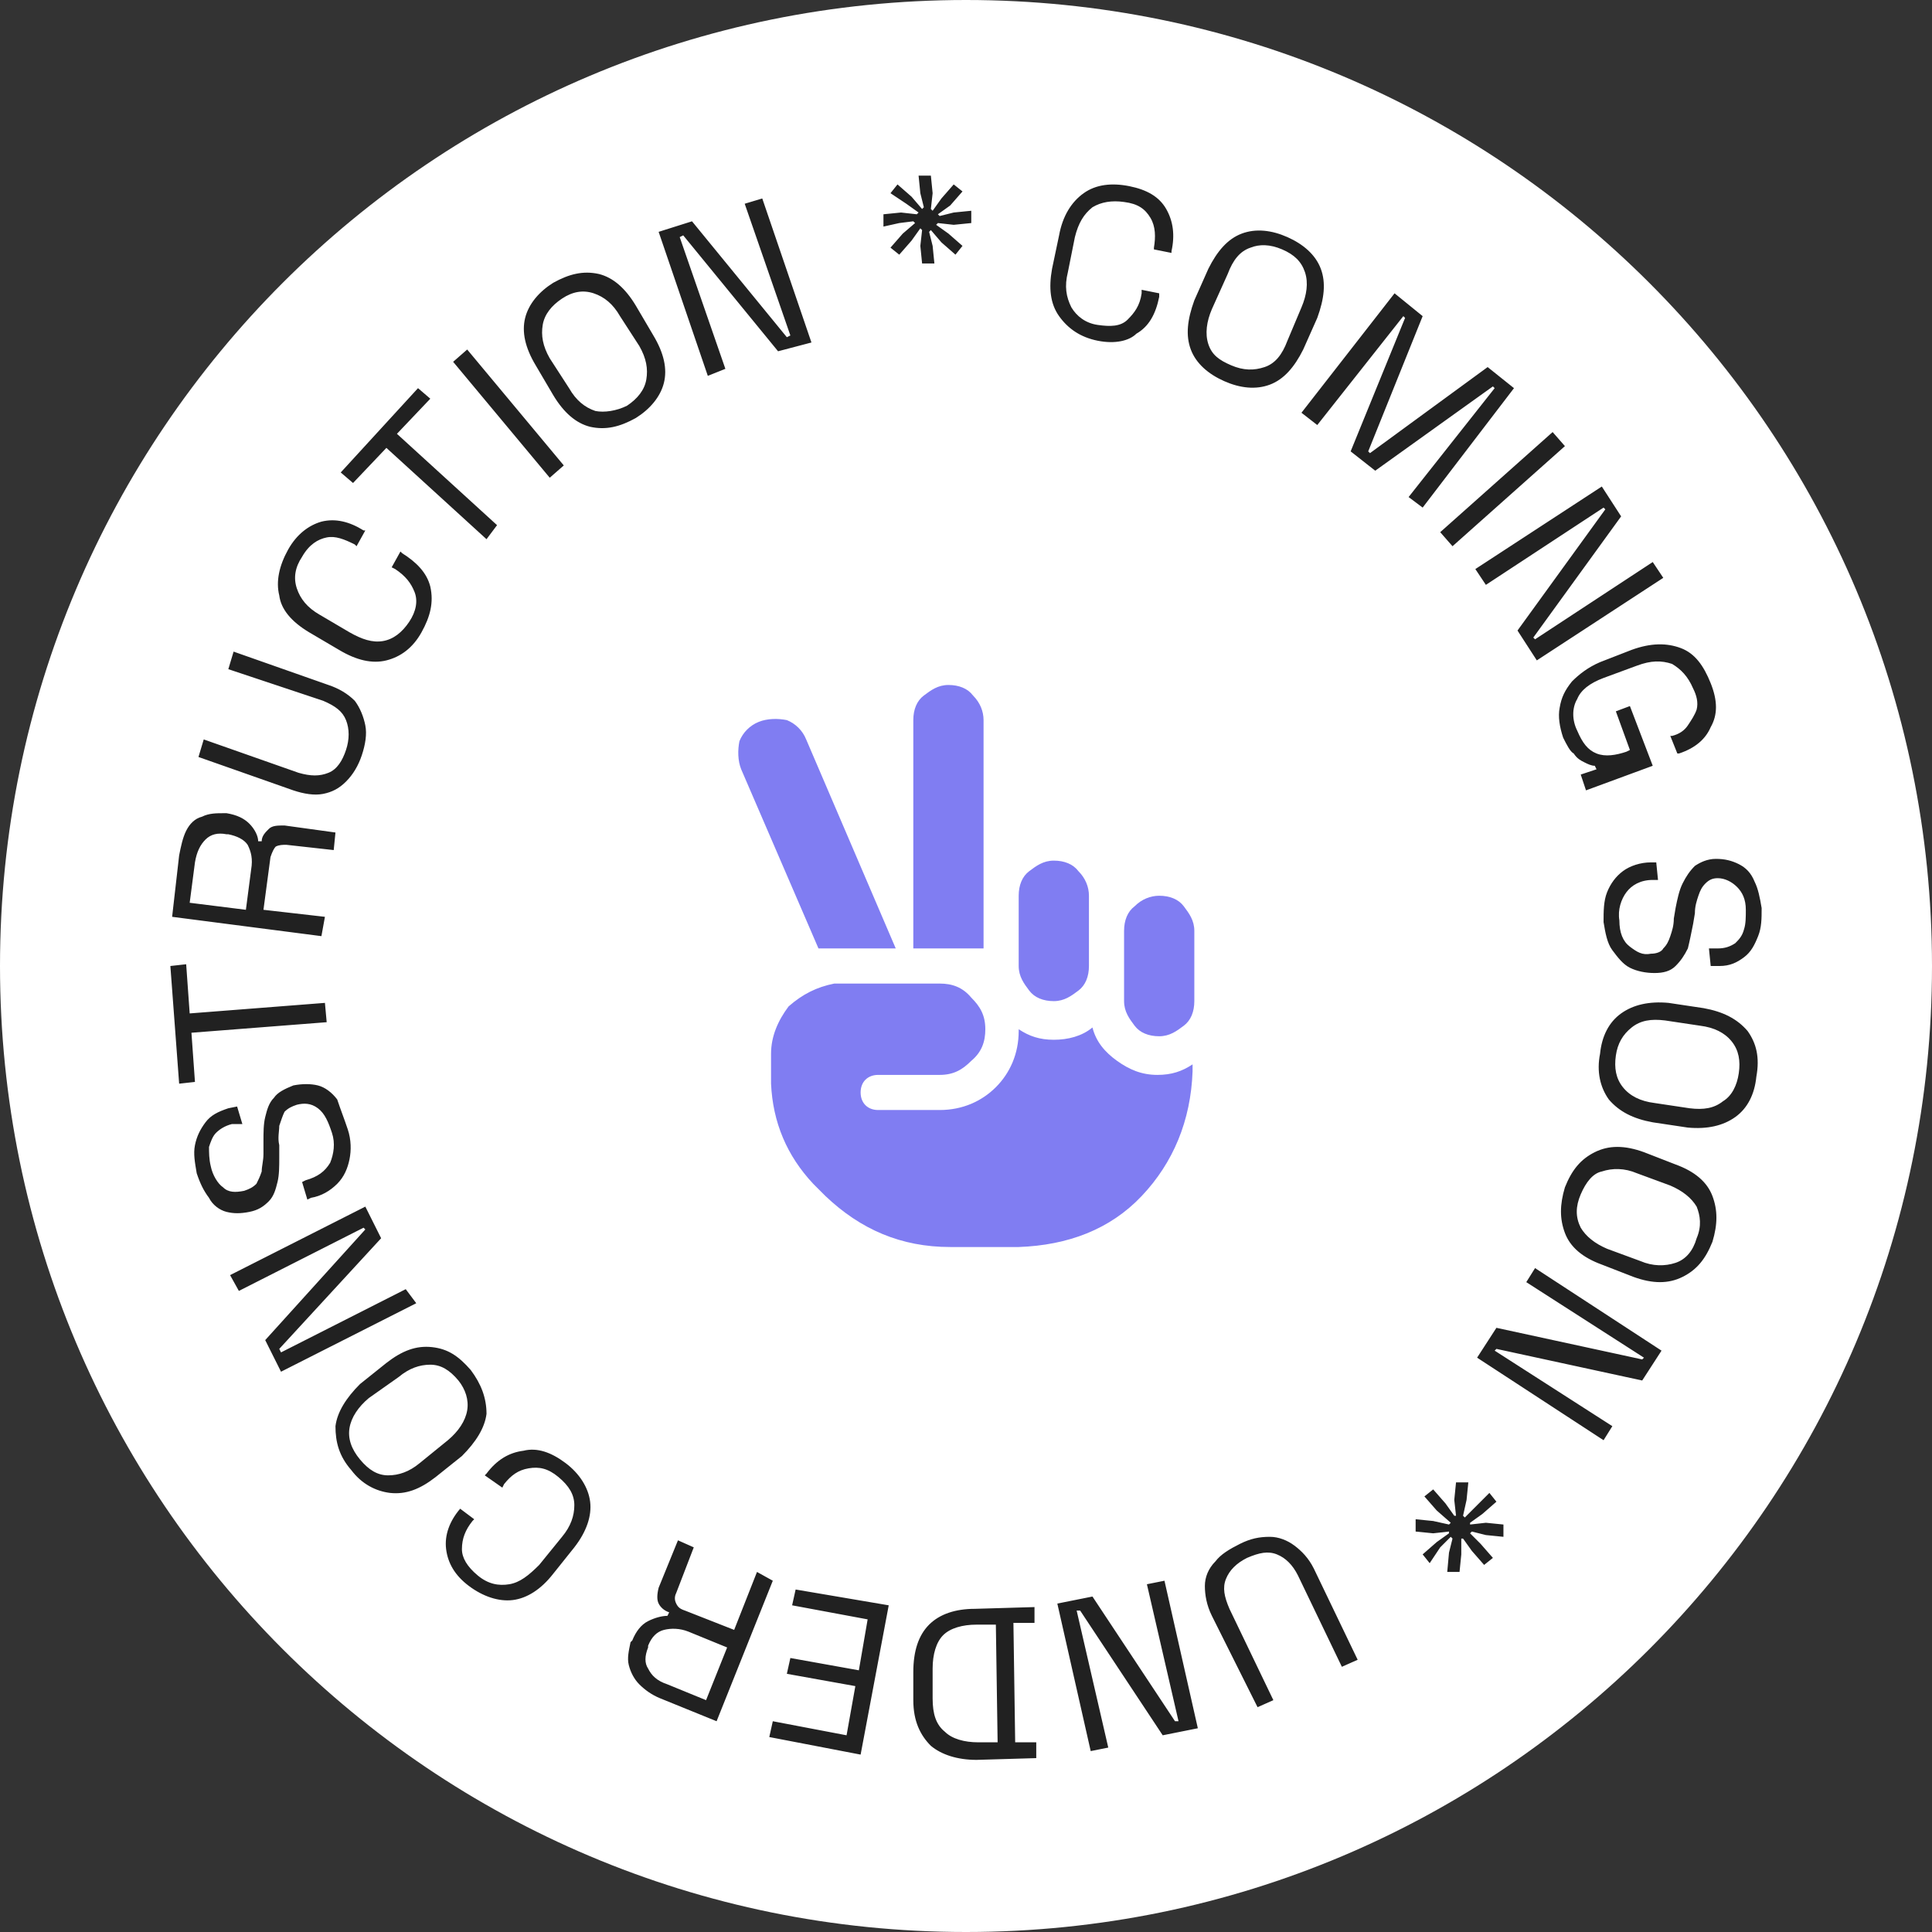 <svg id="coming-soon-object" xmlns="http://www.w3.org/2000/svg" xmlns:xlink="http://www.w3.org/1999/xlink" 
	shape-rendering="geometricPrecision" text-rendering="geometricPrecision" width="110px" height="110px" viewBox="0 0 110 110" 
	style="enable-background:new 0 0 110 110;" xml:space="preserve">

	<rect x="0" y="0" width="110" height="110" fill="#333333" stroke="none"/>

	<style type="text/css">
		#rotation-group {
			animation: rotateInfinite 9000ms linear infinite normal forwards
		}
		@keyframes rotateInfinite {
			0% {
				transform: translate(55px,55px) rotate(0deg);
				}
			100% {
				transform: translate(55px,55px) rotate(360deg);
				}
		}
	</style>

	<path fill="#FFFFFF" d="M55,0C24.6,0,0,24.6,0,55s24.6,55,55,55s55-24.6,55-55S85.4,0,55,0L55,0z"/>
	<path fill="#807DF2" d="M51,54h-4.4l-4.4-10.2c-0.2-0.5-0.2-1.1-0.1-1.6c0.2-0.5,0.6-0.9,1.1-1.1c0.5-0.2,1.1-0.2,1.6-0.1
		c0.5,0.2,0.9,0.6,1.1,1.1L51,54z M47.5,56h4.4h1.6c0.7,0,1.3,0.2,1.8,0.8c0.5,0.5,0.8,1,0.8,1.8c0,0.7-0.2,1.3-0.8,1.8
		c-0.5,0.5-1,0.8-1.8,0.8H50c-0.6,0-1,0.4-1,1c0,0.6,0.4,1,1,1h3.5c1.3,0,2.4-0.5,3.2-1.3c0.8-0.8,1.3-1.9,1.3-3.2v-0.1
		c0.6,0.4,1.2,0.6,2,0.6c0.8,0,1.6-0.2,2.2-0.7c0.2,0.8,0.7,1.4,1.4,1.9c0.7,0.5,1.4,0.8,2.3,0.8c0.8,0,1.4-0.2,2-0.6V61
		c-0.1,2.8-1.1,5.2-2.9,7.1S60.8,70.9,58,71h-3.9c-2.8,0-5.1-1-7.1-2.9l-0.7-0.7c-1.5-1.6-2.3-3.5-2.4-5.7V60c0-1,0.4-1.9,1-2.7
		C45.7,56.6,46.5,56.2,47.5,56L47.5,56z M55.4,39.6c0.4,0.4,0.6,0.9,0.6,1.4v13h-4V41c0-0.6,0.2-1.1,0.6-1.4S53.4,39,54,39
		C54.6,39,55.1,39.2,55.4,39.6z M61.4,49.6c0.4,0.4,0.6,0.9,0.6,1.4v4c0,0.6-0.2,1.1-0.6,1.4S60.6,57,60,57c-0.6,0-1.1-0.2-1.4-0.6
		S58,55.6,58,55v-4c0-0.6,0.2-1.1,0.6-1.4S59.4,49,60,49C60.6,49,61.1,49.2,61.4,49.6z M64.6,51.6c0.4-0.4,0.9-0.6,1.4-0.6
		c0.6,0,1.1,0.2,1.4,0.6S68,52.4,68,53v4c0,0.6-0.2,1.1-0.6,1.4S66.6,59,66,59c-0.6,0-1.1-0.2-1.4-0.6S64,57.6,64,57v-4
		C64,52.4,64.2,51.9,64.6,51.6z"/>
	
	<g id="rotation-group" transform="translate(55,55) rotate(360)">
		<path fill="#212121" transform="translate(-55,-55)" d="M62.5,19.4c-1-0.2-1.7-0.7-2.2-1.4s-0.6-1.6-0.4-2.7l0.4-1.9c0.2-1.1,0.7-1.9,1.4-2.4s1.6-0.6,2.6-0.4
			c1,0.2,1.7,0.6,2.1,1.3c0.4,0.7,0.5,1.5,0.3,2.4l0,0.1l-1-0.2l0-0.1c0.1-0.6,0.1-1.2-0.2-1.7c-0.3-0.5-0.7-0.8-1.5-0.9
			c-0.7-0.1-1.3,0-1.8,0.3c-0.5,0.4-0.8,0.9-1,1.7l-0.4,2c-0.2,0.8-0.1,1.4,0.2,2c0.3,0.5,0.8,0.9,1.5,1s1.3,0.1,1.7-0.3
			s0.7-0.8,0.8-1.5l0-0.2l1,0.2l0,0.2c-0.2,1-0.6,1.7-1.3,2.1C64.3,19.4,63.5,19.6,62.5,19.4z M69.7,21.7c-0.9-0.4-1.6-1-1.9-1.8
			c-0.3-0.8-0.2-1.7,0.2-2.8l0.8-1.8c0.5-1,1.1-1.7,1.9-2s1.7-0.2,2.6,0.2c0.9,0.4,1.6,1,1.9,1.8c0.3,0.8,0.2,1.7-0.2,2.8l-0.8,1.8
			c-0.5,1-1.1,1.7-1.9,2S70.6,22.1,69.7,21.7z M70.1,20.8c0.7,0.3,1.3,0.3,1.9,0.1c0.6-0.2,1-0.7,1.3-1.5l0.8-1.9
			c0.3-0.7,0.4-1.4,0.2-2c-0.2-0.6-0.6-1-1.3-1.3c-0.7-0.3-1.3-0.3-1.8-0.1c-0.6,0.2-1,0.7-1.3,1.5L69,17.6c-0.3,0.7-0.4,1.4-0.2,2
			S69.4,20.5,70.1,20.8z M74.1,23.5l5.3-6.8L81,18l-3.1,7.7l0.1,0.1l6.7-4.9l1.5,1.2L81,28.9l-0.8-0.6l4.9-6.2l-0.1-0.1l-6.7,4.8
			l-1.4-1.1l3.1-7.6l-0.1-0.1l-4.9,6.2L74.1,23.5z M82,30.3l6.4-5.7l0.7,0.8l-6.4,5.7L82,30.3z M84,32.4l7.2-4.7l1.1,1.7l-5,6.9
			l0.1,0.1l6.7-4.4l0.6,0.9l-7.2,4.7l-1.1-1.7l5-6.9l-0.1-0.1l-6.7,4.4L84,32.4z M89,42c-0.2-0.6-0.3-1.2-0.2-1.7
			c0.1-0.6,0.3-1,0.7-1.5c0.4-0.4,0.9-0.8,1.6-1.1l1.8-0.7c1.1-0.4,2-0.4,2.8-0.1s1.3,1,1.7,2c0.4,1,0.4,1.8,0,2.5
			c-0.3,0.7-0.9,1.2-1.8,1.5l-0.1,0l-0.4-1l0.1,0c0.4-0.1,0.7-0.3,0.9-0.6c0.2-0.3,0.4-0.6,0.5-0.9c0.1-0.4,0-0.8-0.2-1.2
			c-0.3-0.7-0.7-1.1-1.2-1.4c-0.6-0.2-1.2-0.2-2,0.1l-1.9,0.7c-0.8,0.3-1.3,0.7-1.5,1.2c-0.3,0.5-0.3,1.2,0,1.8
			c0.3,0.7,0.6,1.1,1.1,1.3c0.5,0.2,1.1,0.1,1.7-0.1l0.2-0.1L92,40.5l0.8-0.3l1.3,3.4L90.3,45L90,44.1l0.9-0.3l-0.1-0.2
			c-0.2,0-0.4-0.1-0.6-0.2c-0.2-0.1-0.4-0.2-0.6-0.5C89.4,42.8,89.2,42.4,89,42z M91.3,52.5c0-0.6,0-1.2,0.2-1.7
			c0.2-0.5,0.5-0.9,0.9-1.2c0.4-0.3,1-0.5,1.6-0.5l0.3,0l0.1,1l-0.3,0c-0.7,0-1.2,0.3-1.5,0.7s-0.5,1-0.4,1.6c0,0.7,0.2,1.2,0.6,1.5
			s0.7,0.5,1.2,0.4c0.3,0,0.6-0.1,0.7-0.3c0.2-0.2,0.3-0.4,0.4-0.7c0.1-0.3,0.2-0.6,0.2-1l0.1-0.6c0.1-0.5,0.2-1,0.4-1.4
			c0.2-0.4,0.4-0.7,0.7-1c0.3-0.2,0.7-0.4,1.2-0.4s0.9,0.1,1.3,0.3c0.4,0.2,0.7,0.5,0.9,1c0.2,0.4,0.3,0.9,0.4,1.5
			c0,0.6,0,1.1-0.2,1.6s-0.4,0.9-0.8,1.2s-0.8,0.5-1.4,0.5l-0.5,0l-0.1-1l0.5,0c0.4,0,0.7-0.1,1-0.3c0.2-0.2,0.4-0.4,0.5-0.8
			c0.1-0.3,0.1-0.7,0.1-1.1c0-0.6-0.2-1-0.5-1.3S98.2,50,97.8,50c-0.3,0-0.5,0.1-0.7,0.3c-0.2,0.2-0.3,0.4-0.4,0.7
			c-0.1,0.3-0.2,0.6-0.2,1l-0.1,0.6c-0.1,0.5-0.2,1-0.3,1.4c-0.2,0.4-0.4,0.7-0.7,1c-0.3,0.3-0.7,0.4-1.2,0.4c-0.5,0-1-0.1-1.4-0.3
			c-0.4-0.2-0.7-0.6-1-1C91.5,53.7,91.4,53.1,91.3,52.5z M91.1,60c0.1-1,0.5-1.8,1.2-2.3c0.7-0.5,1.6-0.7,2.7-0.6l2,0.3
			c1.1,0.2,1.9,0.6,2.5,1.3c0.5,0.7,0.7,1.5,0.5,2.6c-0.1,1-0.5,1.8-1.2,2.3c-0.7,0.5-1.6,0.7-2.7,0.6l-2-0.3
			c-1.1-0.2-1.9-0.6-2.5-1.3C91.1,61.9,90.9,61,91.1,60z M92,60.1c-0.1,0.7,0,1.3,0.4,1.8c0.4,0.5,1,0.8,1.8,0.9l2,0.3
			c0.8,0.1,1.4,0,1.9-0.4c0.5-0.3,0.8-0.9,0.9-1.6c0.1-0.7,0-1.3-0.4-1.8c-0.4-0.5-1-0.8-1.8-0.9l-2-0.3c-0.8-0.1-1.4,0-1.9,0.4
			C92.4,58.9,92.1,59.4,92,60.1z M89.1,67.6c0.4-1,0.9-1.6,1.7-2c0.8-0.4,1.7-0.4,2.8,0l1.8,0.7c1.1,0.4,1.8,1,2.1,1.8
			c0.3,0.8,0.3,1.6,0,2.6c-0.4,1-0.9,1.6-1.7,2c-0.8,0.4-1.7,0.4-2.8,0L91.2,72c-1.1-0.4-1.8-1-2.1-1.8S88.8,68.6,89.1,67.6z M90,68
			c-0.3,0.7-0.3,1.3,0,1.9c0.3,0.5,0.8,0.9,1.5,1.2l1.9,0.7c0.7,0.3,1.4,0.3,2,0.1c0.6-0.2,1-0.7,1.2-1.4c0.3-0.7,0.2-1.3,0-1.8
			c-0.3-0.5-0.8-0.9-1.5-1.2l-1.9-0.7c-0.7-0.3-1.4-0.3-2-0.1C90.7,66.8,90.3,67.3,90,68z M87.4,72.2l7.2,4.7l-1.1,1.7l-8.3-1.8
			l-0.1,0.1l6.7,4.3L91.3,82l-7.2-4.7l1.1-1.7l8.3,1.8l0.1-0.1L86.9,73L87.4,72.2z M84.8,85l0.4,0.5l-0.8,0.7l-0.7,0.5l0,0.1l0.9-0.1
			l1,0.1l0,0.7l-1-0.1l-0.8-0.2l-0.1,0.1l0.6,0.6l0.7,0.8l-0.5,0.4l-0.7-0.8l-0.5-0.7l-0.1,0l0,0.9l-0.1,1l-0.7,0l0.1-1.1l0.2-0.8
			l-0.1-0.1l-0.6,0.6L81.4,89l-0.4-0.5l0.8-0.7l0.7-0.5l0-0.1l-0.9,0.1l-1-0.1l0-0.7l1,0.1l0.9,0.2l0.1-0.1L81.8,86l-0.7-0.8l0.5-0.4
			l0.7,0.8l0.5,0.7l0.1,0l-0.1-0.9l0.1-1l0.7,0l-0.1,1l-0.2,0.9l0.1,0.1l0.6-0.6L84.8,85z M70.6,87.9c0.6-0.3,1.1-0.4,1.7-0.4
			c0.5,0,1,0.2,1.4,0.5c0.4,0.3,0.8,0.7,1.1,1.3l2.5,5.2l-0.9,0.4l-2.5-5.2c-0.3-0.6-0.7-1-1.2-1.2c-0.5-0.2-1-0.1-1.7,0.2
			c-0.6,0.3-1,0.7-1.2,1.2s-0.1,1,0.2,1.7l2.5,5.2l-0.9,0.4L69,92c-0.3-0.6-0.4-1.2-0.4-1.7c0-0.5,0.2-1,0.6-1.4
			C69.5,88.5,70,88.2,70.6,87.9z M66.3,90l1.9,8.4l-2,0.4l-4.7-7.1l-0.2,0l1.8,7.8l-1,0.2l-1.9-8.4l2-0.4l4.7,7.1l0.2,0l-1.8-7.8
			L66.3,90z M58.9,91.5l0,0.9l-1.2,0l0.1,6.8l1.2,0l0,0.9l-3.4,0.1c-1.1,0-2-0.3-2.6-0.8c-0.6-0.6-1-1.4-1-2.6l0-1.6
			c0-1.2,0.3-2.1,0.9-2.7s1.5-0.9,2.6-0.9L58.9,91.5z M56.7,92.5l-1.1,0c-0.8,0-1.5,0.2-1.9,0.6c-0.4,0.4-0.6,1.1-0.6,1.9l0,1.7
			c0,0.9,0.2,1.5,0.7,1.9c0.4,0.4,1.1,0.6,1.9,0.6l1.1,0L56.7,92.5z M50.6,91.4L49,99.9l-5.2-1L44,98l4.2,0.8l0.5-2.8l-3.9-0.7
			l0.2-0.9l3.9,0.7l0.5-2.9l-4.3-0.8l0.2-0.9L50.6,91.4z M44,90l-3.2,8l-3.2-1.3c-0.5-0.2-0.9-0.5-1.2-0.8c-0.3-0.3-0.5-0.7-0.6-1.1
			c-0.1-0.4,0-0.8,0.1-1.3l0.1-0.1c0.2-0.5,0.5-0.9,0.9-1.1s0.8-0.3,1.1-0.3l0.1-0.2c-0.3-0.1-0.5-0.3-0.6-0.5s-0.1-0.5,0-0.9l1.1-2.7
			l0.9,0.4l-1,2.6c-0.1,0.2-0.1,0.4,0,0.6s0.2,0.3,0.5,0.4l2.8,1.1l1.3-3.3L44,90z M41.4,93.8l-2.2-0.9c-0.5-0.2-1-0.2-1.4-0.1
			c-0.4,0.1-0.7,0.4-0.9,0.9l0,0.1c-0.2,0.5-0.2,0.9,0,1.2c0.2,0.4,0.5,0.7,1.1,0.9l2.2,0.9L41.4,93.8z M32.2,83.3
			c0.8,0.6,1.3,1.4,1.4,2.2c0.1,0.8-0.2,1.7-0.9,2.6l-1.2,1.5c-0.7,0.9-1.5,1.4-2.3,1.5s-1.7-0.2-2.5-0.8c-0.8-0.6-1.2-1.3-1.3-2.1
			c-0.1-0.8,0.2-1.6,0.8-2.3l0,0l0.8,0.6l-0.1,0.1c-0.4,0.5-0.6,1-0.6,1.6c0,0.5,0.3,1,0.9,1.5c0.6,0.5,1.2,0.6,1.8,0.5
			c0.6-0.1,1.1-0.5,1.7-1.1l1.3-1.6c0.5-0.6,0.7-1.2,0.7-1.8c0-0.6-0.3-1.1-0.9-1.6s-1.1-0.6-1.7-0.5s-1,0.4-1.4,0.9l-0.1,0.2L27.6,84
			l0.1-0.1c0.6-0.8,1.3-1.2,2.1-1.3C30.6,82.4,31.4,82.7,32.2,83.3z M26.8,78c0.6,0.8,0.9,1.6,0.9,2.5c-0.1,0.8-0.6,1.6-1.4,2.4
			l-1.5,1.2c-0.9,0.7-1.7,1-2.6,0.9c-0.8-0.1-1.6-0.5-2.2-1.3c-0.7-0.8-0.9-1.6-0.9-2.5c0.1-0.8,0.6-1.6,1.4-2.4l1.5-1.2
			c0.9-0.7,1.7-1,2.6-0.9S26.1,77.2,26.8,78z M26.1,78.6c-0.5-0.6-1-0.9-1.6-0.9c-0.6,0-1.2,0.2-1.8,0.7L21,79.6
			c-0.6,0.5-1,1.1-1.1,1.7c-0.1,0.6,0.1,1.2,0.6,1.8c0.5,0.6,1,0.9,1.6,0.9c0.6,0,1.2-0.2,1.8-0.7l1.6-1.3c0.6-0.5,1-1.1,1.1-1.7
			C26.7,79.7,26.5,79.1,26.1,78.6z M23.7,74.2l-7.7,3.9l-0.9-1.8l5.7-6.3l-0.1-0.1l-7.1,3.6l-0.5-0.9l7.7-3.9l0.9,1.8l-5.8,6.3
			l0.1,0.2l7.1-3.6L23.7,74.2z M19.8,64.3c0.2,0.6,0.2,1.2,0.1,1.7c-0.1,0.5-0.3,1-0.7,1.4c-0.4,0.4-0.9,0.7-1.5,0.8l-0.2,0.1l-0.3-1
			l0.2-0.1c0.7-0.2,1.1-0.5,1.4-1c0.2-0.5,0.3-1.1,0.1-1.7c-0.2-0.6-0.4-1.1-0.8-1.4c-0.4-0.3-0.8-0.3-1.2-0.2
			c-0.3,0.1-0.5,0.2-0.7,0.4c-0.1,0.2-0.2,0.5-0.3,0.8c0,0.3-0.1,0.7,0,1.1l0,0.7c0,0.5,0,1-0.1,1.4c-0.1,0.4-0.2,0.8-0.5,1.1
			s-0.6,0.5-1.1,0.6c-0.5,0.1-0.9,0.1-1.3,0c-0.4-0.1-0.8-0.4-1-0.8c-0.3-0.4-0.5-0.8-0.7-1.4c-0.1-0.6-0.2-1.1-0.1-1.6
			c0.1-0.5,0.3-0.9,0.6-1.3c0.3-0.4,0.7-0.6,1.3-0.8l0.5-0.1l0.3,1L13.2,64c-0.4,0.1-0.7,0.3-0.9,0.5c-0.2,0.2-0.3,0.5-0.4,0.8
			c0,0.3,0,0.7,0.1,1.1c0.1,0.5,0.4,1,0.7,1.2c0.3,0.3,0.7,0.3,1.2,0.2c0.3-0.1,0.5-0.2,0.7-0.4c0.1-0.2,0.2-0.4,0.3-0.7
			c0-0.3,0.1-0.6,0.1-1l0-0.7c0-0.5,0-1,0.1-1.4c0.1-0.4,0.2-0.8,0.5-1.1c0.2-0.3,0.6-0.5,1.1-0.7c0.5-0.1,1-0.1,1.4,0
			c0.4,0.1,0.8,0.4,1.1,0.8C19.4,63.2,19.6,63.7,19.8,64.3z M18.6,58.2l-7.7,0.6l0.2,2.8l-0.9,0.1L9.7,55l0.9-0.1l0.2,2.8l7.7-0.6
			L18.6,58.2z M18.3,53.3l-8.5-1.1l0.4-3.5c0.1-0.5,0.2-1,0.4-1.4c0.2-0.4,0.5-0.7,0.9-0.8c0.4-0.2,0.8-0.2,1.3-0.2l0.1,0
			c0.6,0.1,1,0.3,1.3,0.6c0.3,0.3,0.5,0.7,0.5,1l0.2,0c0-0.3,0.2-0.5,0.4-0.7c0.2-0.2,0.5-0.2,0.9-0.2l2.9,0.4l-0.1,1l-2.7-0.3
			c-0.2,0-0.4,0-0.6,0.1c-0.1,0.1-0.2,0.3-0.3,0.6l-0.4,3l3.5,0.4L18.3,53.3z M14,51.8l0.3-2.3c0.1-0.6,0-1-0.2-1.4
			c-0.2-0.3-0.6-0.5-1.1-0.6l-0.1,0c-0.5-0.1-0.9,0-1.2,0.3c-0.3,0.3-0.5,0.7-0.6,1.3l-0.3,2.3L14,51.8z M20.6,43
			c-0.2,0.6-0.5,1.1-0.9,1.5c-0.4,0.4-0.8,0.6-1.3,0.7c-0.5,0.1-1.1,0-1.7-0.2l-5.4-1.9l0.3-1l5.4,1.9c0.7,0.2,1.2,0.2,1.7,0
			s0.8-0.7,1-1.3c0.2-0.6,0.2-1.2,0-1.7c-0.2-0.5-0.6-0.8-1.3-1.1L13,38.1l0.3-1l5.4,1.9c0.6,0.2,1.1,0.5,1.5,0.9
			c0.3,0.4,0.5,0.9,0.6,1.4S20.8,42.4,20.6,43z M24,36c-0.5,0.9-1.2,1.4-2,1.6s-1.7,0-2.7-0.6l-1.7-1c-1-0.6-1.6-1.3-1.7-2.1
			c-0.2-0.8,0-1.7,0.5-2.6c0.5-0.9,1.2-1.4,1.9-1.6c0.8-0.2,1.6,0,2.4,0.5l0.1,0l-0.5,0.9l-0.1-0.1c-0.6-0.3-1.1-0.5-1.6-0.4
			c-0.5,0.1-1,0.4-1.4,1.1c-0.4,0.6-0.5,1.2-0.3,1.8c0.2,0.6,0.6,1.1,1.3,1.5l1.7,1c0.7,0.4,1.3,0.6,1.9,0.5c0.6-0.1,1.1-0.5,1.5-1.1
			s0.5-1.2,0.3-1.7c-0.2-0.5-0.5-0.9-1.1-1.3l-0.2-0.1l0.5-0.9l0.1,0.1c0.8,0.5,1.4,1.1,1.6,1.9C24.7,34.3,24.5,35.1,24,36z
			M27.7,30.7L22,25.5l-1.9,2l-0.7-0.6l4.4-4.8l0.7,0.6l-1.9,2l5.7,5.2L27.7,30.7z M31.3,27.2l-5.5-6.6l0.8-0.7l5.5,6.6L31.3,27.2z
			M36.2,23.8c-0.9,0.5-1.7,0.7-2.6,0.5c-0.8-0.2-1.5-0.8-2.1-1.8l-1-1.7c-0.6-1-0.8-1.9-0.6-2.7c0.2-0.8,0.8-1.5,1.6-2
			c0.9-0.5,1.7-0.7,2.6-0.5c0.8,0.2,1.5,0.8,2.1,1.8l1,1.7c0.6,1,0.8,1.9,0.6,2.7C37.6,22.6,37,23.3,36.2,23.8z M35.7,23.1
			c0.6-0.4,1-0.9,1.1-1.5c0.1-0.6,0-1.2-0.4-1.9l-1.1-1.7c-0.4-0.7-0.9-1.1-1.5-1.3c-0.6-0.2-1.2-0.1-1.8,0.3c-0.6,0.4-1,0.9-1.1,1.5
			c-0.1,0.6,0,1.2,0.4,1.9l1.1,1.7c0.4,0.7,0.9,1.1,1.5,1.3C34.4,23.5,35.1,23.4,35.7,23.1z M40.3,21.4l-2.8-8.2l1.9-0.6l5.4,6.6
			l0.2-0.1l-2.6-7.5l1-0.3l2.8,8.2L44.3,20l-5.4-6.6l-0.2,0.1l2.6,7.5L40.3,21.4z M50.3,12.9l0-0.7l1-0.1l0.9,0.1l0.1-0.1l-0.7-0.5
			L50.7,11l0.4-0.5l0.8,0.7l0.6,0.7l0.1-0.1l-0.2-0.8l-0.1-1l0.7,0l0.1,1l-0.1,0.9l0.1,0.1l0.5-0.7l0.7-0.8l0.5,0.4l-0.7,0.8l-0.7,0.5
			l0.1,0.1l0.8-0.2l1-0.1l0,0.7l-1,0.1l-0.9-0.1l-0.1,0.1l0.7,0.5l0.8,0.7l-0.4,0.5l-0.8-0.7l-0.6-0.7l-0.1,0.1l0.2,0.8l0.1,1l-0.7,0
			l-0.1-1l0.1-0.9l-0.1-0.1l-0.5,0.7l-0.7,0.8l-0.5-0.4l0.7-0.8l0.7-0.6l-0.1-0.1l-0.8,0.1L50.3,12.9z"/>
	</g>
</svg>
